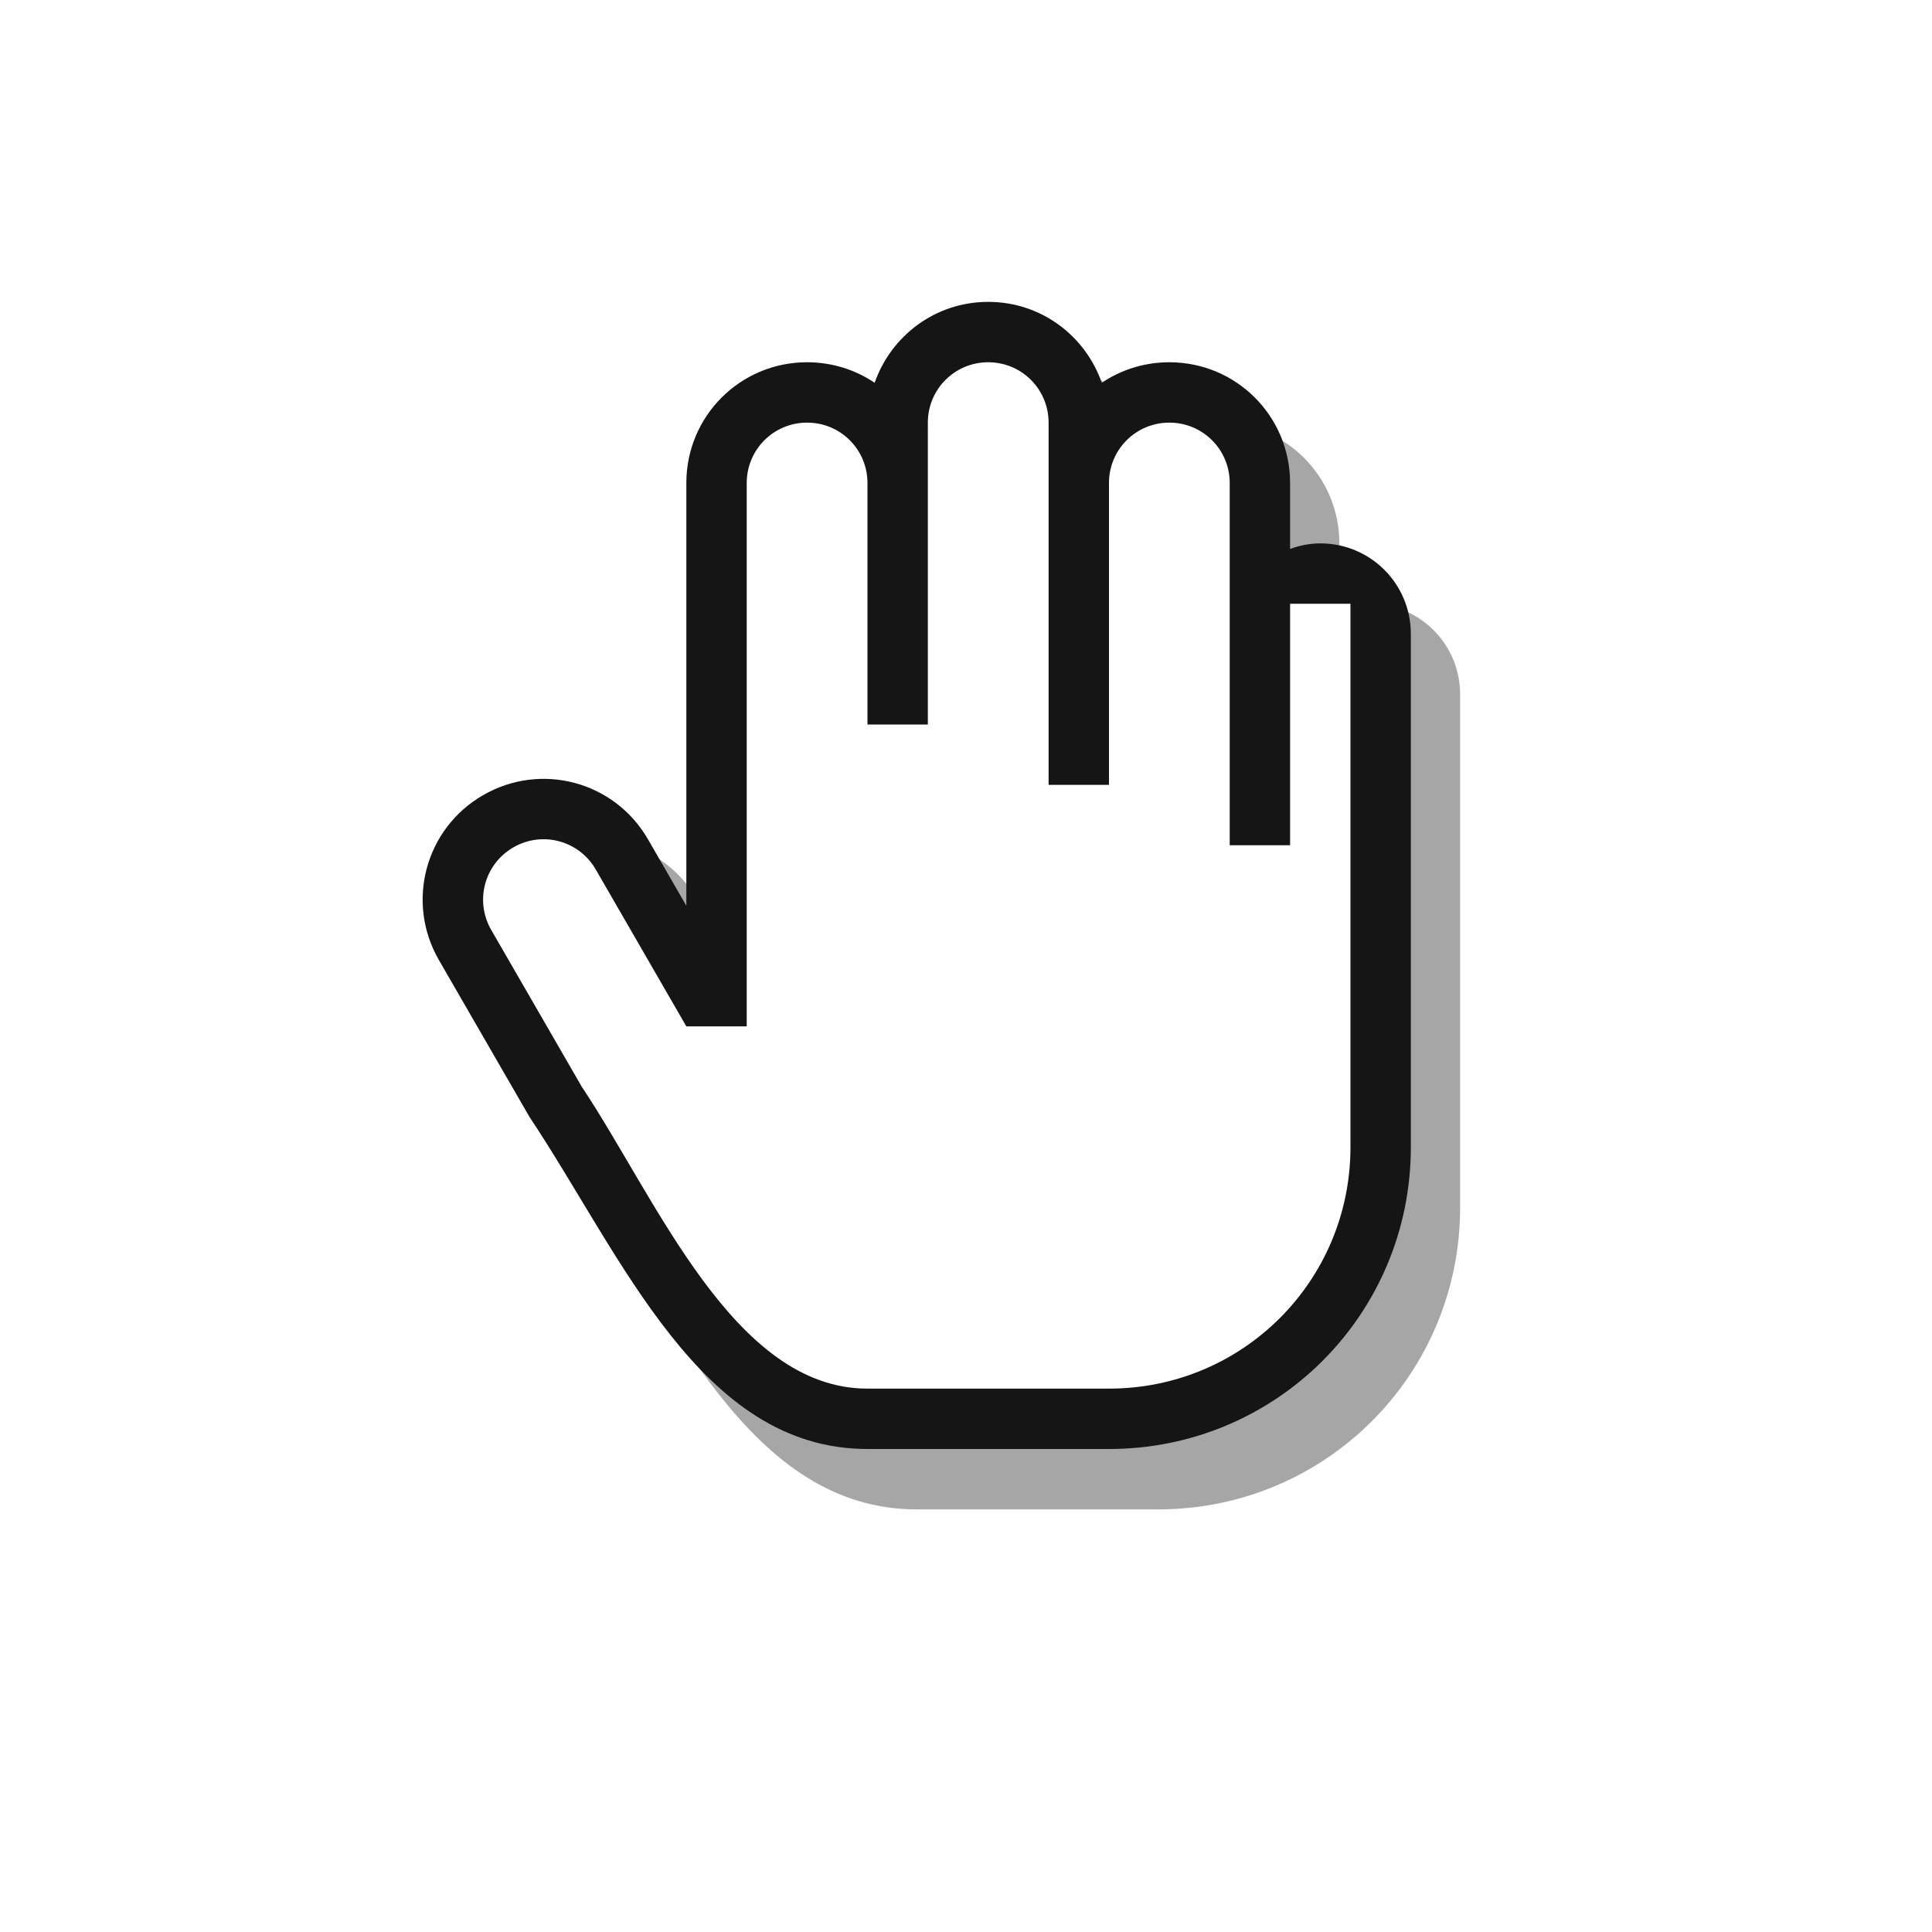 <?xml version="1.0" encoding="UTF-8" standalone="no"?>
<svg
   xmlns:dc="http://purl.org/dc/elements/1.1/"
   xmlns:cc="http://creativecommons.org/ns#"
   xmlns:rdf="http://www.w3.org/1999/02/22-rdf-syntax-ns#"
   xmlns:svg="http://www.w3.org/2000/svg"
   xmlns="http://www.w3.org/2000/svg"
   xmlns:sodipodi="http://sodipodi.sourceforge.net/DTD/sodipodi-0.dtd"
   xmlns:inkscape="http://www.inkscape.org/namespaces/inkscape"
   width="32"
   height="32"
   version="1.1"
   viewBox="0 0 32 32"
   id="svg17"
   sodipodi:docname="openhand.svg"
   inkscape:version="1.0.1 (3bc2e813f5, 2020-09-07)">
  <sodipodi:namedview
     pagecolor="#ffffff"
     bordercolor="#666666"
     borderopacity="1"
     objecttolerance="10"
     gridtolerance="10"
     guidetolerance="10"
     inkscape:pageopacity="0"
     inkscape:pageshadow="2"
     inkscape:window-width="1920"
     inkscape:window-height="932"
     id="namedview19"
     showgrid="true"
     inkscape:snap-bbox="true"
     inkscape:bbox-nodes="true"
     inkscape:zoom="8.4521358"
     inkscape:cx="6.1855234"
     inkscape:cy="7.9400777"
     inkscape:window-x="0"
     inkscape:window-y="36"
     inkscape:window-maximized="1"
     inkscape:current-layer="svg17">
    <inkscape:grid
       type="xygrid"
       id="grid846" />
  </sodipodi:namedview>
  <defs
     id="defs5">
    <filter
       id="a"
       x="-.122"
       y="-.118"
       width="1.244"
       height="1.236"
       color-interpolation-filters="sRGB">
      <feGaussianBlur
         stdDeviation="0.886"
         id="feGaussianBlur2" />
    </filter>
    <filter
       id="filter1044-6"
       x="-0.259"
       y="-0.223"
       width="1.519"
       height="1.447"
       color-interpolation-filters="sRGB">
      <feGaussianBlur
         stdDeviation="1.768"
         id="feGaussianBlur11" />
    </filter>
  </defs>
  <g
     id="g883">
    <g
       filter="url(#filter1044-6)"
       opacity="0.35"
       id="g20"
       transform="translate(-5.816,-35)">
      <path
         d="m 23,41 c -0.875,0 -1.608,0.56 -1.881,1.34 C 20.8,42.125 20.415,42 20,42 c -1.108,0 -2,0.892 -2,2 v 7.002 l -0.635,-1.1 c -0.554,-0.96 -1.771,-1.286 -2.731,-0.732 -0.96,0.554 -1.286,1.773 -0.732,2.732 l 1.5,2.598 c 1.536,2.305 2.828,5.5 5.598,5.5 h 4 c 2.77,0 5,-2.23 5,-5 v -8.5 c 0,-0.831 -0.669,-1.5 -1.5,-1.5 -0.177,0 -0.343,0.036 -0.5,0.092 V 44 c 0,-1.108 -0.892,-2 -2,-2 -0.415,0 -0.8,0.125 -1.119,0.34 -0.273,-0.78 -1.006,-1.34 -1.881,-1.34 z"
         id="path16" />
      <path
         d="m 23,41 c 0.554,0 1,0.446 1,1 v 6 h 1 v -5 c 0,-0.554 0.446,-1 1,-1 0.554,0 1,0.446 1,1 v 6 h 1 v -4 h 1 v 9 c 0,2.216 -1.784,4 -4,4 h -4 c -2.216,0 -3.485,-3.129 -4.732,-5 l -1.5,-2.598 c -0.277,-0.48 -0.113,-1.09 0.367,-1.367 0.48,-0.277 1.088,-0.113 1.365,0.367 l 1.5,2.598 h 1 v -9 c 0,-0.554 0.446,-1 1,-1 0.554,0 1,0.446 1,1 v 4 h 1 v -5 c 0,-0.554 0.446,-1 1,-1 z"
         id="path18" />
    </g>
    <g
       id="g875"
       transform="translate(-17.23,-0.5)">
      <path
         d="m 33.598,5.5 c -0.875,0 -1.608,0.56 -1.881,1.34 -0.319,-0.215 -0.704,-0.34 -1.119,-0.34 -1.108,0 -2,0.892 -2,2 v 7.002 l -0.635,-1.1 c -0.554,-0.96 -1.771,-1.286 -2.731,-0.732 -0.96,0.554 -1.286,1.773 -0.732,2.732 L 26,19 c 1.536,2.305 2.828,5.5 5.598,5.5 h 4 c 2.77,0 5,-2.23 5,-5 V 11 c 0,-0.831 -0.669,-1.5 -1.5,-1.5 -0.177,0 -0.343,0.036 -0.5,0.092 V 8.5 c 0,-1.108 -0.892,-2 -2,-2 -0.415,0 -0.8,0.125 -1.119,0.34 -0.273,-0.78 -1.006,-1.34 -1.881,-1.34 z"
         fill="#151515"
         id="path22" />
      <path
         d="m 33.598,6.5 c 0.554,0 1,0.446 1,1 v 6 h 1 v -5 c 0,-0.554 0.446,-1 1,-1 0.554,0 1,0.446 1,1 v 6 h 1 v -4 h 1 v 9 c 0,2.216 -1.784,4 -4,4 h -4 c -2.216,0 -3.485,-3.129 -4.732,-5 l -1.5,-2.598 c -0.277,-0.48 -0.113,-1.09 0.367,-1.367 0.48,-0.277 1.088,-0.113 1.365,0.367 l 1.5,2.598 h 1 v -9 c 0,-0.554 0.446,-1 1,-1 0.554,0 1,0.446 1,1 v 4 h 1 v -5 c 0,-0.554 0.446,-1 1,-1 z"
         fill="#ffffff"
         id="path24" />
    </g>
  </g>
</svg>
